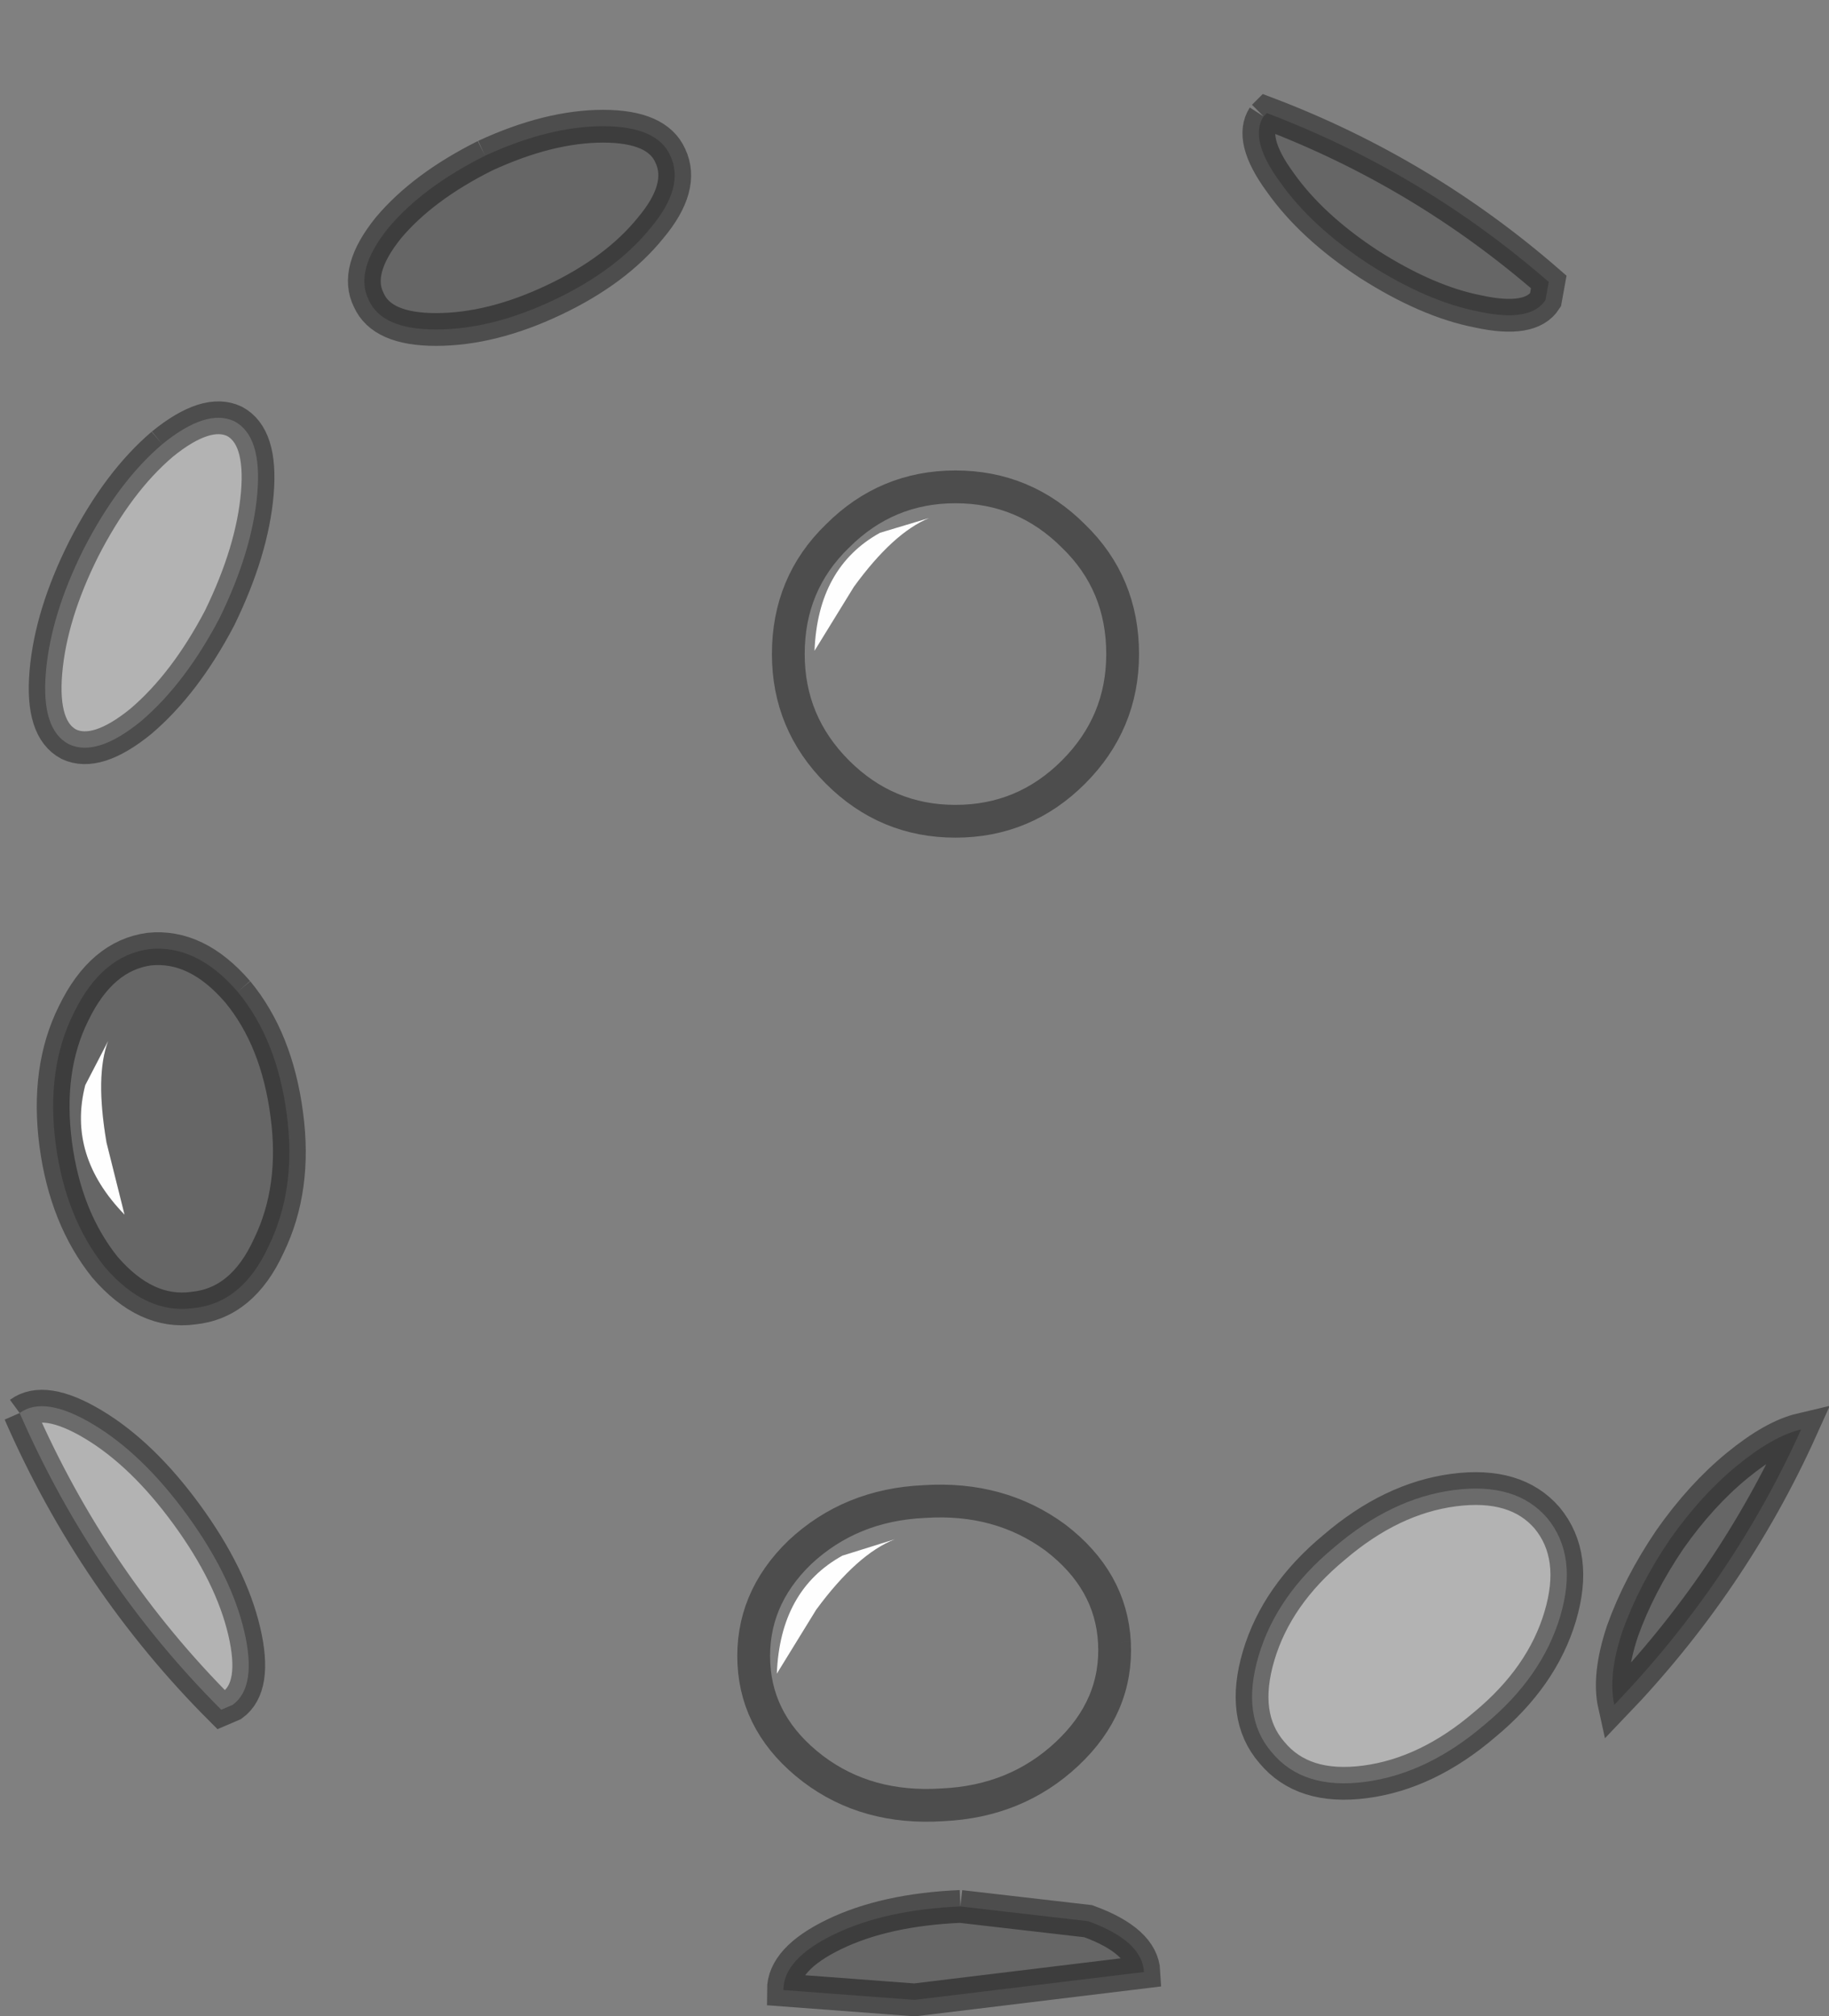 <?xml version="1.0" encoding="UTF-8" standalone="no"?>
<svg xmlns:xlink="http://www.w3.org/1999/xlink" height="61.5px" width="55.8px" xmlns="http://www.w3.org/2000/svg">
  <rect width="100%" height="100%" fill="#808080" stroke="none"/>
  <g transform="matrix(1.0, 0.0, 0.0, 1.0, 27.75, 32.25)">
    <path d="M-0.45 14.7 Q-1.6 15.15 -2.85 16.85 L-4.05 18.8 Q-3.95 16.25 -2.05 15.2 L-0.45 14.7 M-1.7 -14.35 L-2.9 -12.4 Q-2.8 -14.95 -0.9 -16.0 L0.6 -16.45 Q-0.5 -16.0 -1.7 -14.35 M-23.95 4.8 Q-25.7 3.0 -25.15 0.85 L-24.45 -0.5 Q-24.85 0.55 -24.5 2.6 L-23.95 4.8" fill="#fefefe" fill-rule="evenodd" stroke="none"/>
    <path d="M6.5 -12.3 Q6.5 -10.2 5.0 -8.7 3.5 -7.2 1.4 -7.2 -0.7 -7.2 -2.2 -8.7 -3.7 -10.2 -3.7 -12.3 -3.7 -14.45 -2.2 -15.9 -0.7 -17.4 1.4 -17.4 3.5 -17.4 5.0 -15.9 6.5 -14.45 6.5 -12.3 M6.25 17.85 Q6.35 19.8 4.8 21.25 3.25 22.7 1.0 22.8 -1.3 22.95 -2.95 21.7 -4.65 20.4 -4.75 18.5 -4.85 16.55 -3.35 15.1 -1.8 13.65 0.45 13.55 2.75 13.4 4.45 14.65 6.15 15.95 6.25 17.85 M-1.7 -14.35 Q-0.5 -16.0 0.6 -16.45 L-0.9 -16.0 Q-2.8 -14.95 -2.9 -12.4 L-1.7 -14.35 M-0.45 14.7 L-2.05 15.2 Q-3.95 16.25 -4.05 18.8 L-2.85 16.85 Q-1.6 15.15 -0.45 14.7" fill="#ffffff" fill-opacity="0.0" fill-rule="evenodd" stroke="none"/>
    <path d="M19.85 17.05 Q19.3 18.9 17.55 20.35 15.8 21.85 13.9 22.1 12.0 22.35 11.05 21.2 10.1 20.1 10.65 18.25 11.2 16.4 12.95 14.95 14.7 13.45 16.6 13.2 18.5 12.95 19.45 14.05 20.4 15.2 19.85 17.05 M-22.8 -18.7 Q-21.45 -19.8 -20.6 -19.4 -19.75 -18.95 -19.9 -17.2 -20.05 -15.45 -21.05 -13.4 -22.1 -11.4 -23.45 -10.25 -24.8 -9.15 -25.65 -9.55 -26.5 -10.0 -26.35 -11.75 -26.2 -13.5 -25.2 -15.5 -24.15 -17.55 -22.8 -18.7 M-27.15 10.85 Q-26.4 10.3 -24.9 11.2 -23.4 12.1 -22.05 13.95 -20.7 15.8 -20.3 17.5 -19.9 19.2 -20.65 19.75 L-21.0 19.9 Q-24.9 16.0 -27.15 10.85" fill="#ffffff" fill-opacity="0.4" fill-rule="evenodd" stroke="none"/>
    <path d="M10.8 -28.7 L10.9 -28.8 Q15.65 -27.0 19.5 -23.65 L19.4 -23.1 Q18.95 -22.4 17.35 -22.75 15.8 -23.05 14.0 -24.2 12.25 -25.35 11.3 -26.7 10.35 -28.0 10.8 -28.7 M25.25 12.45 Q26.35 11.55 27.2 11.35 25.1 16.0 21.5 19.75 21.3 18.85 21.75 17.5 22.25 16.1 23.2 14.7 24.15 13.35 25.25 12.45 M1.55 25.9 L5.45 26.35 Q7.1 26.95 7.15 27.9 L0.15 28.75 -3.85 28.45 Q-3.85 27.5 -2.3 26.75 -0.75 26.0 1.55 25.9 M-12.95 -27.5 Q-11.0 -28.4 -9.35 -28.4 -7.7 -28.4 -7.3 -27.5 -6.85 -26.55 -7.9 -25.3 -8.95 -24.0 -10.85 -23.1 -12.75 -22.2 -14.45 -22.2 -16.1 -22.2 -16.5 -23.1 -16.95 -24.0 -15.9 -25.3 -14.85 -26.55 -12.95 -27.5 M-20.5 -2.0 Q-19.3 -0.55 -19.0 1.75 -18.7 4.0 -19.55 5.75 -20.35 7.5 -21.85 7.65 -23.3 7.85 -24.55 6.4 -25.75 4.9 -26.05 2.65 -26.35 0.35 -25.5 -1.35 -24.65 -3.1 -23.2 -3.3 -21.75 -3.45 -20.5 -2.0 M-23.95 4.8 L-24.5 2.6 Q-24.85 0.55 -24.45 -0.5 L-25.15 0.85 Q-25.7 3.0 -23.95 4.8" fill="#000000" fill-opacity="0.2" fill-rule="evenodd" stroke="none"/>
    <path d="M10.8 -28.7 Q10.35 -28.0 11.3 -26.7 12.25 -25.35 14.0 -24.2 15.8 -23.05 17.35 -22.75 18.95 -22.4 19.4 -23.1 L19.5 -23.65 Q15.65 -27.0 10.9 -28.8 L10.8 -28.7 M6.5 -12.3 Q6.5 -10.2 5.0 -8.7 3.5 -7.2 1.4 -7.2 -0.7 -7.2 -2.2 -8.7 -3.7 -10.2 -3.7 -12.3 -3.7 -14.45 -2.2 -15.9 -0.7 -17.4 1.4 -17.4 3.5 -17.4 5.0 -15.9 6.5 -14.45 6.5 -12.3 M25.25 12.45 Q24.15 13.35 23.2 14.7 22.25 16.1 21.75 17.5 21.3 18.85 21.5 19.75 25.1 16.0 27.2 11.35 26.35 11.55 25.25 12.45 M6.25 17.85 Q6.35 19.8 4.8 21.25 3.25 22.7 1.0 22.8 -1.3 22.95 -2.95 21.7 -4.65 20.4 -4.75 18.5 -4.85 16.55 -3.35 15.1 -1.8 13.65 0.45 13.55 2.75 13.4 4.45 14.65 6.15 15.95 6.25 17.85 M19.85 17.05 Q19.3 18.9 17.55 20.35 15.8 21.85 13.9 22.1 12.0 22.35 11.05 21.2 10.1 20.1 10.65 18.25 11.2 16.4 12.95 14.95 14.7 13.45 16.6 13.2 18.5 12.95 19.45 14.05 20.4 15.2 19.85 17.05 M1.55 25.9 Q-0.75 26.0 -2.3 26.75 -3.85 27.5 -3.85 28.45 L0.15 28.75 7.15 27.9 Q7.1 26.95 5.45 26.35 L1.55 25.9 M-12.95 -27.5 Q-11.0 -28.4 -9.35 -28.4 -7.7 -28.4 -7.3 -27.5 -6.85 -26.55 -7.9 -25.3 -8.95 -24.0 -10.85 -23.1 -12.75 -22.2 -14.45 -22.2 -16.1 -22.2 -16.5 -23.1 -16.95 -24.0 -15.9 -25.3 -14.85 -26.55 -12.95 -27.5 M-20.5 -2.0 Q-19.3 -0.55 -19.0 1.75 -18.7 4.0 -19.55 5.75 -20.35 7.5 -21.85 7.65 -23.3 7.85 -24.55 6.4 -25.75 4.9 -26.05 2.65 -26.35 0.35 -25.5 -1.35 -24.65 -3.1 -23.2 -3.3 -21.75 -3.45 -20.5 -2.0 M-22.8 -18.7 Q-21.45 -19.8 -20.6 -19.4 -19.75 -18.95 -19.9 -17.2 -20.05 -15.45 -21.05 -13.4 -22.1 -11.4 -23.45 -10.25 -24.8 -9.15 -25.65 -9.55 -26.5 -10.0 -26.35 -11.75 -26.2 -13.5 -25.2 -15.5 -24.15 -17.55 -22.8 -18.7 M-27.15 10.85 Q-24.9 16.0 -21.0 19.9 L-20.65 19.75 Q-19.9 19.2 -20.3 17.5 -20.7 15.8 -22.05 13.95 -23.4 12.1 -24.9 11.2 -26.4 10.3 -27.15 10.85" fill="none" stroke="#000000" stroke-linecap="butt" stroke-linejoin="miter-clip" stroke-miterlimit="10.0" stroke-opacity="0.4" stroke-width="1.0"/>
  </g>
</svg>
